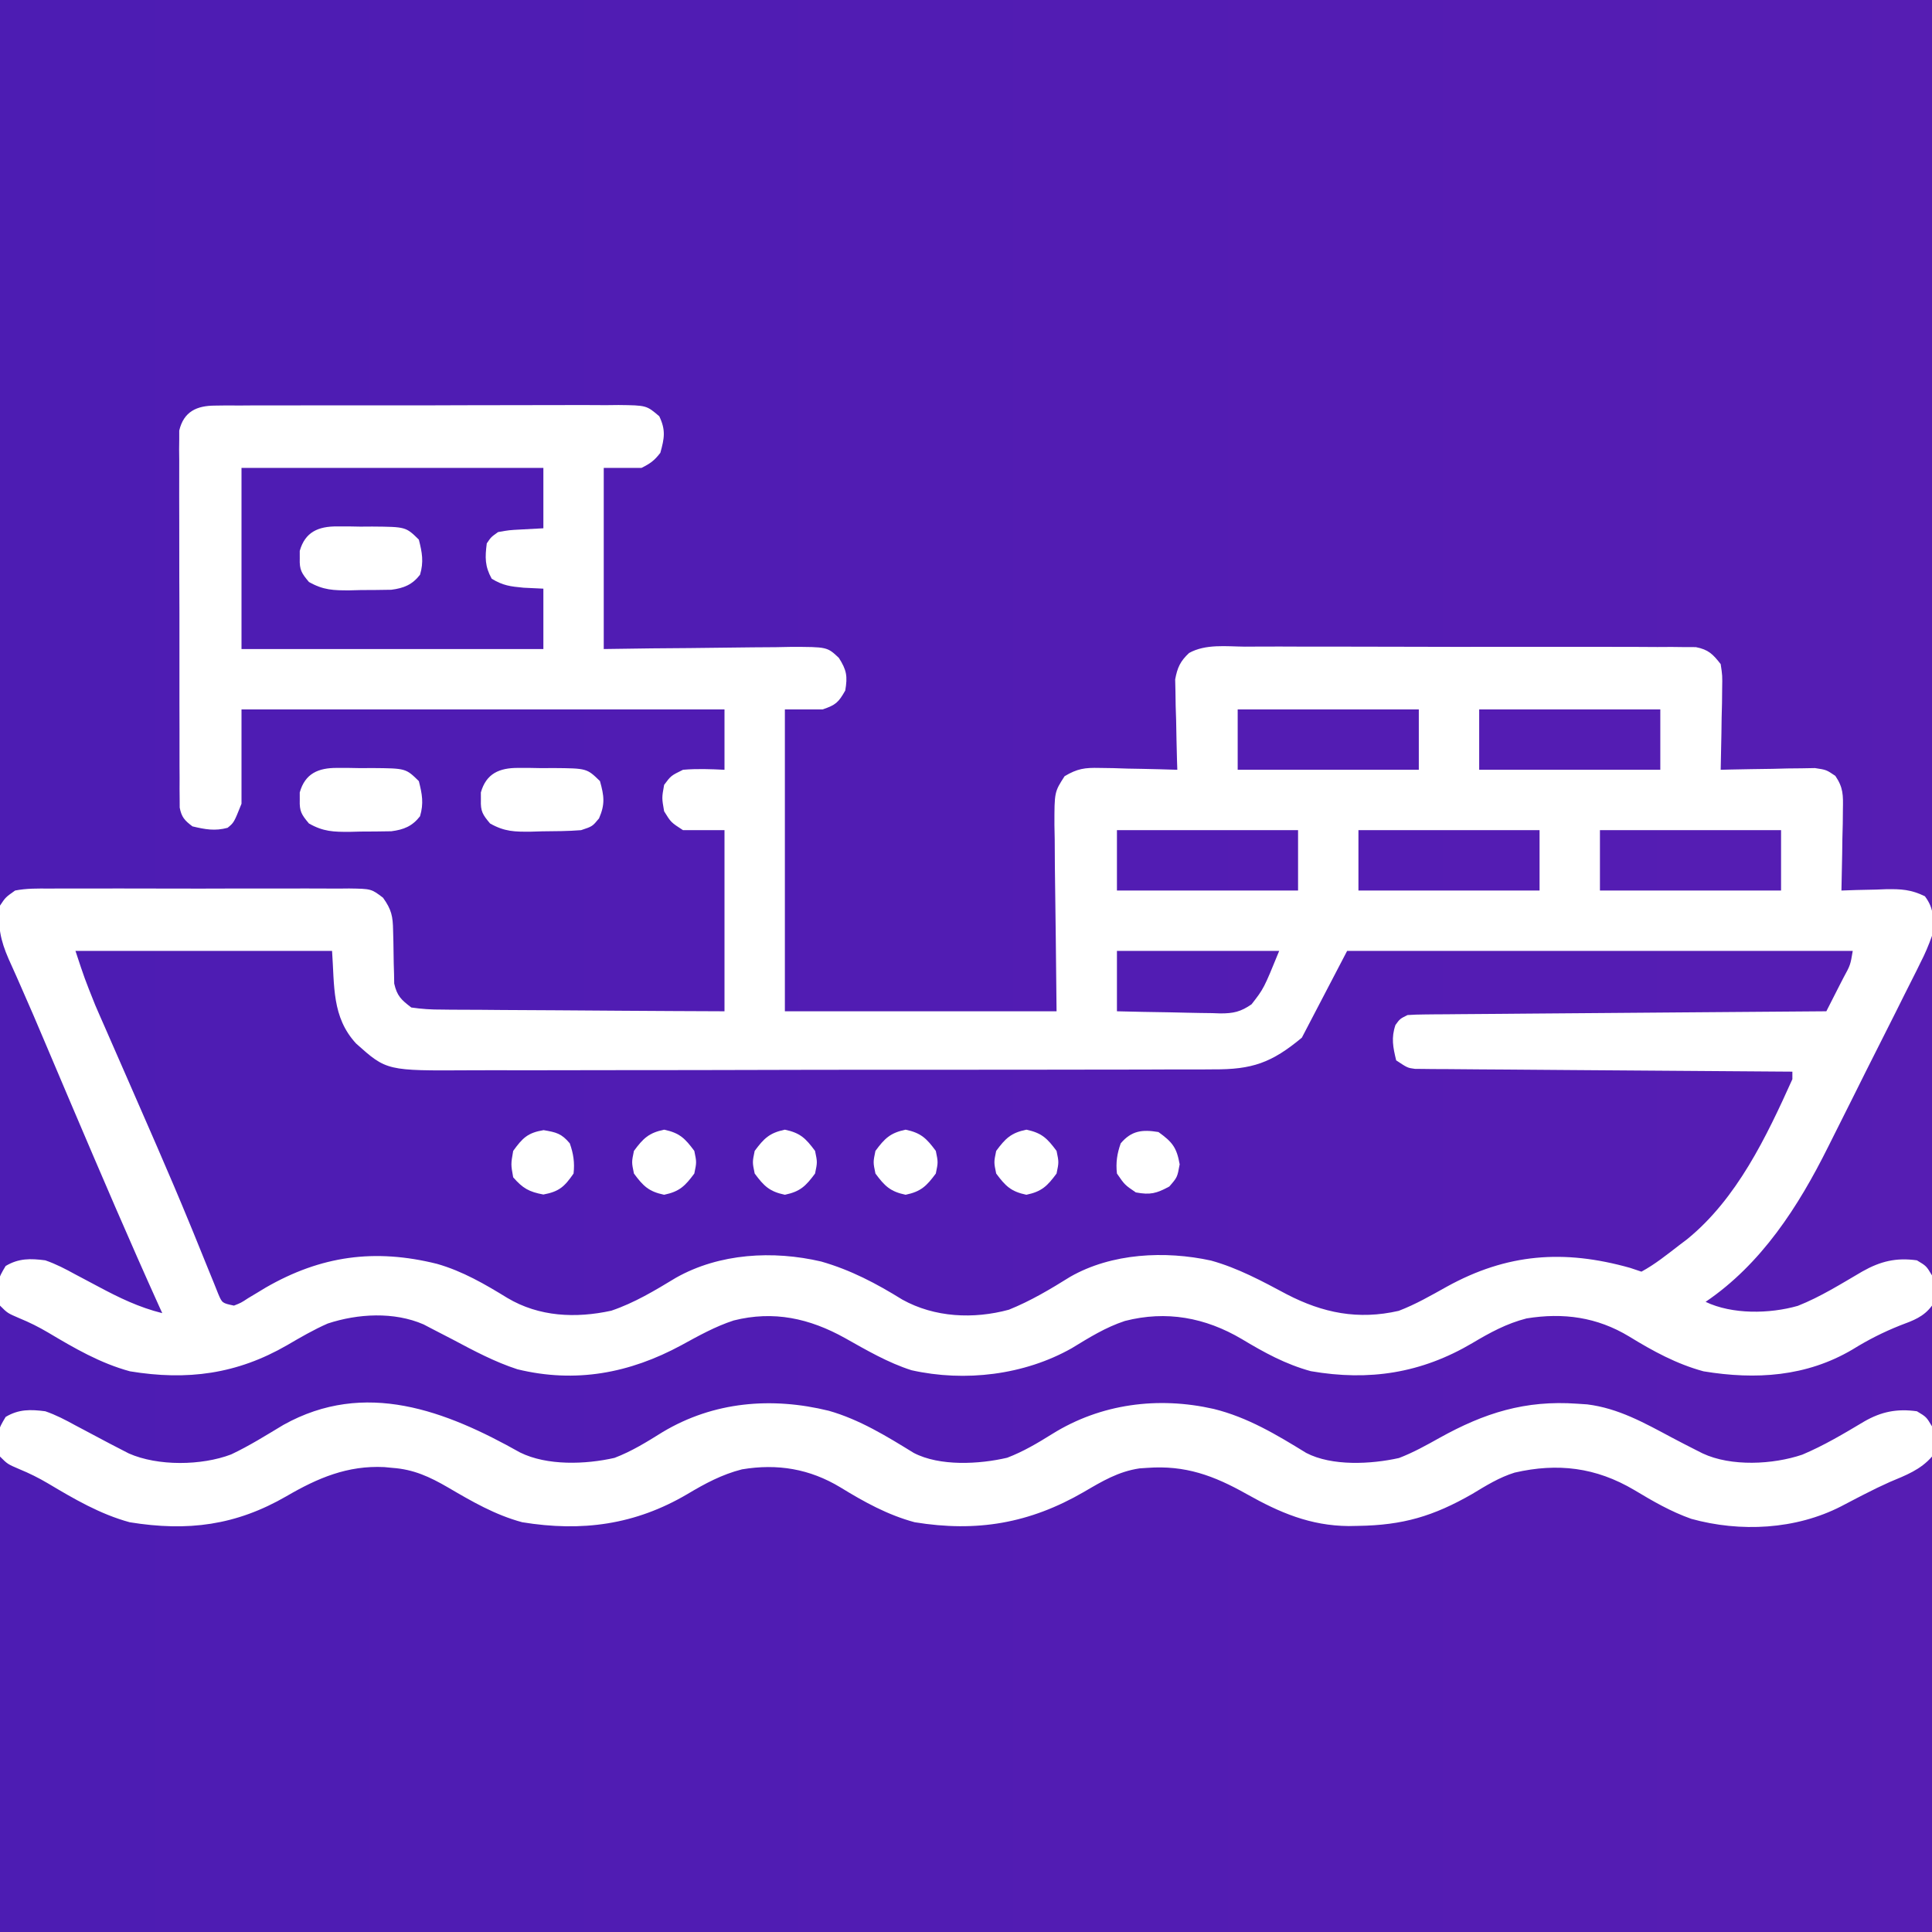 <svg width="96" height="96" viewBox="0 0 96 96" fill="none" xmlns="http://www.w3.org/2000/svg">
<rect width="96" height="96" fill="#F5F5F5"/>
<rect x="-838.5" y="-1411.5" width="1479" height="2529" rx="4.5" stroke="#9747FF" stroke-dasharray="10 5"/>
<rect x="-819" y="-132" width="1440" height="599" fill="url(#paint0_linear_467_1705)"/>
<rect x="-818" y="-131" width="1438" height="597" stroke="white" stroke-width="2"/>
<g clip-path="url(#clip0_467_1705)">
<path d="M10.689 20.154C10.973 20.15 10.973 20.15 11.263 20.146C11.469 20.148 11.676 20.149 11.889 20.15C12.216 20.148 12.216 20.148 12.55 20.145C13.273 20.141 13.996 20.142 14.719 20.144C15.094 20.143 15.469 20.142 15.843 20.141C17.022 20.138 18.2 20.139 19.378 20.142C20.594 20.145 21.809 20.142 23.025 20.136C24.069 20.131 25.113 20.13 26.157 20.131C26.78 20.132 27.403 20.131 28.027 20.128C28.722 20.125 29.416 20.127 30.111 20.132C30.318 20.13 30.524 20.127 30.737 20.125C32.124 20.142 32.124 20.142 32.759 20.684C33.088 21.372 33.014 21.774 32.812 22.5C32.517 22.886 32.308 23.034 31.875 23.25C31.256 23.25 30.637 23.25 30 23.25C30 26.22 30 29.19 30 32.25C31.182 32.234 31.182 32.234 32.387 32.217C33.016 32.211 33.645 32.206 34.275 32.202C34.938 32.197 35.602 32.19 36.265 32.179C37.027 32.167 37.789 32.163 38.551 32.158C38.788 32.154 39.025 32.149 39.27 32.144C41.102 32.143 41.102 32.143 41.682 32.689C42.07 33.297 42.121 33.603 42 34.312C41.666 34.901 41.527 35.033 40.875 35.25C40.256 35.25 39.638 35.25 39 35.25C39 40.2 39 45.15 39 50.25C43.455 50.25 47.91 50.25 52.5 50.25C52.463 46.651 52.463 46.651 52.416 43.053C52.413 42.602 52.41 42.15 52.408 41.699C52.404 41.465 52.399 41.231 52.394 40.99C52.393 39.353 52.393 39.353 52.9 38.568C53.536 38.191 53.9 38.141 54.636 38.158C54.862 38.161 55.087 38.164 55.319 38.168C55.553 38.175 55.787 38.183 56.027 38.191C56.265 38.196 56.502 38.2 56.746 38.204C57.331 38.215 57.915 38.231 58.5 38.25C58.495 38.102 58.49 37.953 58.485 37.8C58.466 37.126 58.453 36.452 58.441 35.777C58.434 35.544 58.426 35.31 58.418 35.069C58.415 34.844 58.412 34.619 58.408 34.386C58.404 34.179 58.399 33.972 58.394 33.759C58.503 33.17 58.647 32.857 59.084 32.447C59.909 31.988 60.94 32.123 61.856 32.132C62.102 32.13 62.347 32.129 62.601 32.128C63.273 32.124 63.946 32.127 64.619 32.13C65.324 32.133 66.028 32.132 66.733 32.131C67.916 32.13 69.099 32.133 70.282 32.138C71.649 32.144 73.017 32.144 74.384 32.141C75.7 32.138 77.016 32.139 78.332 32.142C78.892 32.144 79.452 32.143 80.012 32.142C80.793 32.14 81.575 32.145 82.356 32.15C82.589 32.149 82.821 32.148 83.061 32.146C83.273 32.149 83.486 32.151 83.705 32.154C83.982 32.154 83.982 32.154 84.265 32.155C84.889 32.277 85.114 32.504 85.5 33C85.585 33.567 85.585 33.567 85.573 34.222C85.57 34.573 85.57 34.573 85.566 34.932C85.556 35.298 85.556 35.298 85.547 35.672C85.543 35.919 85.54 36.166 85.537 36.42C85.528 37.03 85.516 37.64 85.5 38.25C85.655 38.246 85.81 38.242 85.97 38.238C86.673 38.222 87.375 38.213 88.078 38.203C88.322 38.197 88.566 38.191 88.818 38.184C89.052 38.182 89.287 38.179 89.528 38.177C89.744 38.173 89.96 38.169 90.183 38.165C90.75 38.25 90.75 38.25 91.197 38.553C91.597 39.142 91.586 39.514 91.573 40.222C91.57 40.573 91.57 40.573 91.566 40.932C91.556 41.298 91.556 41.298 91.547 41.672C91.543 41.919 91.54 42.166 91.537 42.42C91.528 43.03 91.516 43.64 91.5 44.25C91.746 44.241 91.993 44.233 92.246 44.224C92.572 44.217 92.897 44.21 93.223 44.203C93.385 44.197 93.547 44.191 93.714 44.184C94.469 44.172 94.959 44.199 95.646 44.534C96.129 45.17 96.091 45.736 96 46.5C95.828 46.981 95.656 47.391 95.424 47.839C95.363 47.964 95.302 48.089 95.239 48.217C95.037 48.626 94.83 49.032 94.624 49.438C94.481 49.725 94.337 50.012 94.195 50.299C93.895 50.899 93.593 51.498 93.289 52.097C92.903 52.858 92.522 53.62 92.143 54.384C91.848 54.977 91.551 55.569 91.253 56.16C91.112 56.44 90.971 56.721 90.831 57.002C89.359 59.956 87.526 62.805 84.75 64.688C86.069 65.319 87.928 65.289 89.332 64.887C90.454 64.445 91.497 63.786 92.536 63.18C93.44 62.67 94.216 62.481 95.25 62.625C95.719 62.906 95.719 62.906 96 63.375C96.096 63.92 96.063 64.309 96 64.875C95.582 65.441 95.064 65.616 94.418 65.859C93.575 66.195 92.822 66.577 92.051 67.055C89.762 68.408 87.244 68.569 84.647 68.14C83.303 67.775 82.129 67.132 80.949 66.408C79.36 65.448 77.688 65.215 75.856 65.511C74.864 65.764 74.034 66.217 73.16 66.738C70.623 68.235 68.035 68.634 65.135 68.133C63.874 67.788 62.816 67.205 61.706 66.538C59.891 65.466 57.952 65.109 55.898 65.637C54.936 65.953 54.117 66.466 53.256 66.991C50.894 68.327 47.945 68.679 45.293 68.086C44.125 67.714 43.046 67.083 41.981 66.484C40.222 65.507 38.444 65.114 36.457 65.613C35.532 65.915 34.706 66.379 33.855 66.844C31.287 68.234 28.603 68.743 25.711 68.039C24.583 67.673 23.544 67.118 22.5 66.562C22.161 66.385 21.821 66.21 21.48 66.035C21.338 65.96 21.195 65.886 21.048 65.809C19.579 65.17 17.783 65.272 16.286 65.765C15.58 66.074 14.927 66.456 14.262 66.844C11.772 68.28 9.303 68.609 6.459 68.14C4.979 67.738 3.694 66.989 2.386 66.21C1.923 65.937 1.463 65.707 0.965 65.503C0.375 65.25 0.375 65.25 4.27961e-05 64.875C-0.125 63.583 -0.125 63.583 0.281 62.906C0.93 62.517 1.519 62.53 2.25 62.625C2.781 62.807 3.259 63.058 3.75 63.328C3.874 63.393 3.998 63.459 4.125 63.526C4.375 63.658 4.625 63.791 4.874 63.924C5.925 64.486 6.902 64.96 8.063 65.25C8.017 65.15 7.971 65.049 7.924 64.946C6.438 61.661 5.021 58.348 3.609 55.031C3.517 54.813 3.424 54.595 3.328 54.371C2.585 52.623 2.585 52.623 2.248 51.825C1.851 50.884 1.45 49.945 1.035 49.012C0.964 48.851 0.893 48.69 0.82 48.523C0.691 48.23 0.56 47.937 0.426 47.645C0.023 46.721 -0.124 46.011 4.27961e-05 45C0.274 44.587 0.274 44.587 0.75 44.25C1.319 44.139 1.88 44.148 2.458 44.153C2.631 44.152 2.804 44.15 2.982 44.149C3.552 44.146 4.123 44.148 4.693 44.15C5.09 44.15 5.486 44.149 5.883 44.148C6.714 44.147 7.545 44.149 8.376 44.152C9.441 44.157 10.507 44.154 11.572 44.15C12.391 44.147 13.21 44.148 14.029 44.15C14.421 44.15 14.814 44.15 15.207 44.148C15.756 44.146 16.305 44.149 16.854 44.153C17.017 44.151 17.18 44.15 17.347 44.148C18.449 44.164 18.449 44.164 19.033 44.608C19.454 45.198 19.523 45.529 19.533 46.247C19.54 46.506 19.54 46.506 19.547 46.771C19.555 47.136 19.561 47.5 19.564 47.865C19.569 48.039 19.575 48.212 19.58 48.391C19.583 48.55 19.585 48.708 19.588 48.872C19.727 49.487 19.936 49.68 20.438 50.062C20.966 50.138 21.423 50.168 21.951 50.165C22.103 50.167 22.255 50.169 22.412 50.171C22.913 50.176 23.414 50.176 23.915 50.177C24.263 50.179 24.611 50.183 24.959 50.186C25.873 50.194 26.788 50.198 27.703 50.201C28.801 50.205 29.899 50.215 30.997 50.224C32.665 50.237 34.332 50.243 36 50.25C36 47.28 36 44.31 36 41.25C35.319 41.25 34.639 41.25 33.938 41.25C33.34 40.863 33.34 40.863 33 40.312C32.883 39.645 32.883 39.645 33 39C33.34 38.543 33.34 38.543 33.938 38.25C34.638 38.19 35.294 38.216 36 38.25C36 37.26 36 36.27 36 35.25C28.08 35.25 20.16 35.25 12 35.25C12 36.797 12 38.344 12 39.938C11.625 40.875 11.625 40.875 11.309 41.133C10.675 41.304 10.196 41.212 9.563 41.062C9.177 40.77 9.021 40.608 8.929 40.128C8.928 39.915 8.928 39.915 8.927 39.697C8.925 39.533 8.924 39.37 8.922 39.201C8.923 38.932 8.923 38.932 8.924 38.658C8.923 38.469 8.922 38.28 8.92 38.085C8.917 37.459 8.918 36.832 8.919 36.206C8.918 35.771 8.917 35.337 8.916 34.902C8.914 33.99 8.915 33.079 8.916 32.167C8.919 30.998 8.915 29.829 8.909 28.66C8.906 27.762 8.906 26.864 8.907 25.967C8.907 25.536 8.906 25.105 8.904 24.673C8.901 24.071 8.903 23.469 8.906 22.866C8.904 22.688 8.902 22.509 8.9 22.325C8.902 22.16 8.904 21.996 8.906 21.827C8.906 21.684 8.906 21.542 8.906 21.395C9.132 20.445 9.779 20.156 10.689 20.154ZM12 23.25C12 26.22 12 29.19 12 32.25C16.95 32.25 21.9 32.25 27 32.25C27 31.26 27 30.27 27 29.25C26.675 29.235 26.35 29.219 26.016 29.203C25.362 29.141 25 29.1 24.434 28.758C24.089 28.135 24.098 27.7 24.188 27C24.401 26.686 24.401 26.686 24.75 26.438C25.297 26.341 25.297 26.341 25.91 26.309C26.27 26.289 26.63 26.27 27 26.25C27 25.26 27 24.27 27 23.25C22.05 23.25 17.1 23.25 12 23.25ZM61.5 35.25C61.5 36.24 61.5 37.23 61.5 38.25C64.47 38.25 67.44 38.25 70.5 38.25C70.5 37.26 70.5 36.27 70.5 35.25C67.53 35.25 64.56 35.25 61.5 35.25ZM73.5 35.25C73.5 36.24 73.5 37.23 73.5 38.25C76.47 38.25 79.44 38.25 82.5 38.25C82.5 37.26 82.5 36.27 82.5 35.25C79.53 35.25 76.56 35.25 73.5 35.25ZM55.5 41.25C55.5 42.24 55.5 43.23 55.5 44.25C58.47 44.25 61.44 44.25 64.5 44.25C64.5 43.26 64.5 42.27 64.5 41.25C61.53 41.25 58.56 41.25 55.5 41.25ZM67.5 41.25C67.5 42.24 67.5 43.23 67.5 44.25C70.47 44.25 73.44 44.25 76.5 44.25C76.5 43.26 76.5 42.27 76.5 41.25C73.53 41.25 70.56 41.25 67.5 41.25ZM79.5 41.25C79.5 42.24 79.5 43.23 79.5 44.25C82.47 44.25 85.44 44.25 88.5 44.25C88.5 43.26 88.5 42.27 88.5 41.25C85.53 41.25 82.56 41.25 79.5 41.25ZM55.5 47.25C55.5 48.24 55.5 49.23 55.5 50.25C56.364 50.272 57.228 50.29 58.092 50.301C58.386 50.306 58.68 50.313 58.973 50.321C59.396 50.332 59.819 50.337 60.242 50.342C60.373 50.346 60.504 50.351 60.638 50.356C61.288 50.357 61.651 50.275 62.188 49.904C62.799 49.12 62.799 49.12 63.562 47.25C60.902 47.25 58.241 47.25 55.5 47.25ZM3.75 47.25C4.203 48.623 4.203 48.623 4.734 49.949C4.812 50.129 4.891 50.309 4.971 50.495C5.055 50.685 5.139 50.876 5.225 51.072C5.314 51.275 5.402 51.477 5.493 51.686C5.779 52.34 6.065 52.995 6.352 53.648C6.743 54.544 7.134 55.44 7.525 56.336C7.621 56.556 7.716 56.776 7.815 57.002C8.366 58.269 8.907 59.538 9.432 60.816C9.49 60.955 9.547 61.094 9.606 61.238C9.862 61.86 10.115 62.483 10.365 63.108C10.494 63.425 10.494 63.425 10.626 63.747C10.734 64.016 10.734 64.016 10.843 64.29C11.039 64.75 11.039 64.75 11.625 64.875C11.976 64.737 11.976 64.737 12.333 64.503C12.54 64.379 12.54 64.379 12.751 64.253C12.897 64.164 13.044 64.076 13.195 63.984C15.943 62.398 18.62 62.029 21.717 62.801C22.992 63.166 24.09 63.807 25.214 64.496C26.788 65.433 28.605 65.513 30.375 65.128C31.535 64.735 32.545 64.121 33.589 63.49C35.75 62.271 38.414 62.127 40.803 62.684C42.277 63.106 43.538 63.772 44.839 64.578C46.442 65.467 48.374 65.555 50.13 65.079C51.215 64.642 52.19 64.059 53.18 63.442C55.243 62.264 57.892 62.139 60.176 62.637C61.518 63.01 62.715 63.659 63.938 64.312C65.733 65.243 67.485 65.597 69.502 65.135C70.339 64.815 71.102 64.374 71.883 63.939C74.878 62.284 77.703 62.072 81 63C81.186 63.062 81.371 63.124 81.562 63.188C82.237 62.824 82.831 62.341 83.438 61.875C83.569 61.776 83.7 61.676 83.835 61.574C86.307 59.563 87.777 56.478 89.062 53.625C89.062 53.501 89.062 53.377 89.062 53.25C88.824 53.248 88.586 53.247 88.34 53.245C86.097 53.231 83.854 53.214 81.611 53.196C80.458 53.187 79.304 53.178 78.151 53.171C77.039 53.164 75.926 53.155 74.814 53.145C74.389 53.142 73.964 53.139 73.539 53.137C72.945 53.134 72.351 53.128 71.757 53.122C71.58 53.122 71.403 53.121 71.221 53.121C70.979 53.118 70.979 53.118 70.731 53.115C70.591 53.114 70.45 53.113 70.305 53.111C69.938 53.062 69.938 53.062 69.375 52.688C69.218 52.037 69.121 51.571 69.34 50.93C69.562 50.625 69.562 50.625 69.938 50.438C70.215 50.418 70.494 50.41 70.773 50.408C70.948 50.406 71.124 50.404 71.305 50.402C71.595 50.401 71.595 50.401 71.891 50.399C72.094 50.397 72.297 50.395 72.506 50.393C73.18 50.387 73.853 50.383 74.527 50.378C74.993 50.374 75.459 50.37 75.925 50.366C77.028 50.357 78.131 50.349 79.234 50.34C80.613 50.33 81.992 50.319 83.37 50.307C85.83 50.287 88.29 50.268 90.75 50.25C90.97 49.821 91.188 49.391 91.406 48.961C91.5 48.778 91.5 48.778 91.596 48.591C91.944 47.953 91.944 47.953 92.062 47.25C83.771 47.25 75.48 47.25 66.938 47.25C66.195 48.673 65.453 50.096 64.688 51.562C63.185 52.814 62.211 53.148 60.293 53.136C60.035 53.138 60.035 53.138 59.771 53.14C59.197 53.143 58.623 53.142 58.049 53.141C57.636 53.143 57.224 53.144 56.811 53.146C55.692 53.15 54.572 53.151 53.453 53.15C52.518 53.15 51.583 53.152 50.648 53.154C48.315 53.157 45.982 53.157 43.65 53.156C41.627 53.155 39.604 53.159 37.581 53.165C35.501 53.172 33.421 53.174 31.34 53.174C30.174 53.173 29.007 53.174 27.84 53.179C26.743 53.183 25.646 53.183 24.549 53.179C24.146 53.178 23.745 53.179 23.343 53.182C19.212 53.208 19.212 53.208 17.697 51.855C16.481 50.542 16.624 48.982 16.5 47.25C12.293 47.25 8.085 47.25 3.75 47.25Z" fill="white"/>
<path d="M25.842 72.173C27.184 72.837 29.094 72.769 30.535 72.441C31.399 72.112 32.147 71.644 32.93 71.156C35.462 69.642 38.344 69.404 41.181 70.1C42.711 70.535 44.056 71.365 45.403 72.194C46.691 72.867 48.658 72.76 50.048 72.434C50.852 72.126 51.56 71.705 52.289 71.25C54.705 69.745 57.55 69.384 60.305 70.008C61.99 70.422 63.436 71.291 64.903 72.194C66.183 72.862 68.13 72.757 69.515 72.448C70.224 72.176 70.866 71.818 71.528 71.448C73.757 70.209 75.782 69.564 78.375 69.75C78.538 69.761 78.701 69.772 78.869 69.783C80.418 69.975 81.71 70.705 83.068 71.429C83.458 71.636 83.85 71.838 84.244 72.037C84.363 72.097 84.483 72.158 84.606 72.22C86.017 72.88 88.094 72.776 89.555 72.281C90.629 71.829 91.632 71.23 92.631 70.633C93.49 70.139 94.268 69.989 95.25 70.125C95.719 70.406 95.719 70.406 96 70.875C96.113 71.402 96.122 71.849 96 72.375C95.434 73.032 94.695 73.307 93.911 73.636C93.483 73.827 93.068 74.028 92.651 74.243C92.522 74.309 92.392 74.376 92.259 74.444C92.001 74.577 91.744 74.711 91.488 74.847C89.23 76.007 86.476 76.146 84.035 75.469C83.019 75.109 82.126 74.591 81.206 74.038C79.298 72.91 77.399 72.682 75.263 73.173C74.492 73.412 73.836 73.823 73.148 74.238C71.222 75.341 69.711 75.787 67.488 75.82C67.333 75.823 67.178 75.826 67.018 75.829C65.108 75.813 63.588 75.163 61.945 74.238C60.314 73.321 58.898 72.796 57 72.938C56.876 72.946 56.752 72.954 56.624 72.963C55.574 73.117 54.76 73.605 53.859 74.133C51.16 75.697 48.536 76.144 45.448 75.639C44.109 75.278 42.937 74.629 41.762 73.908C40.232 72.984 38.635 72.717 36.869 73.011C35.872 73.265 35.038 73.714 34.16 74.238C31.563 75.768 28.915 76.124 25.948 75.639C24.598 75.275 23.449 74.606 22.252 73.905C21.352 73.383 20.552 73.012 19.5 72.938C19.367 72.925 19.234 72.912 19.096 72.899C17.268 72.809 15.785 73.443 14.238 74.344C11.721 75.798 9.336 76.108 6.446 75.64C4.973 75.239 3.689 74.486 2.386 73.71C1.923 73.437 1.463 73.207 0.965 73.003C0.375 72.75 0.375 72.75 4.27961e-05 72.375C-0.125 71.083 -0.125 71.083 0.281 70.406C0.93 70.017 1.519 70.03 2.25 70.125C2.781 70.307 3.259 70.558 3.75 70.828C3.874 70.893 3.998 70.959 4.125 71.026C4.375 71.157 4.624 71.29 4.872 71.423C5.262 71.632 5.653 71.837 6.047 72.038C6.164 72.098 6.281 72.159 6.401 72.221C7.844 72.859 10.017 72.829 11.484 72.27C12.386 71.846 13.229 71.314 14.083 70.802C18.137 68.54 22.151 70.097 25.842 72.173Z" fill="white"/>
<path d="M25.74 38.157C25.929 38.157 26.118 38.157 26.312 38.157C26.508 38.16 26.704 38.164 26.906 38.168C27.102 38.167 27.298 38.165 27.5 38.164C29.161 38.178 29.161 38.178 29.812 38.813C30.018 39.552 30.074 39.955 29.766 40.664C29.438 41.063 29.438 41.063 28.875 41.25C28.227 41.303 27.579 41.302 26.93 41.309C26.752 41.314 26.575 41.32 26.392 41.325C25.575 41.333 25.073 41.327 24.351 40.918C23.982 40.479 23.876 40.314 23.895 39.75C23.894 39.626 23.894 39.503 23.894 39.375C24.162 38.428 24.823 38.155 25.74 38.157Z" fill="white"/>
<path d="M16.74 26.157C16.929 26.157 17.118 26.157 17.312 26.157C17.508 26.16 17.704 26.164 17.906 26.168C18.102 26.167 18.298 26.165 18.5 26.164C20.164 26.178 20.164 26.178 20.812 26.813C20.976 27.456 21.062 27.918 20.871 28.559C20.485 29.055 20.063 29.226 19.443 29.305C18.935 29.314 18.427 29.32 17.918 29.32C17.741 29.325 17.565 29.33 17.383 29.334C16.57 29.338 16.069 29.325 15.351 28.918C14.982 28.479 14.876 28.314 14.895 27.75C14.894 27.626 14.894 27.503 14.894 27.375C15.162 26.428 15.823 26.155 16.74 26.157Z" fill="white"/>
<path d="M16.74 38.157C16.929 38.157 17.118 38.157 17.312 38.157C17.508 38.16 17.704 38.164 17.906 38.168C18.102 38.167 18.298 38.165 18.5 38.164C20.164 38.178 20.164 38.178 20.812 38.813C20.976 39.456 21.062 39.917 20.871 40.559C20.485 41.055 20.063 41.226 19.443 41.305C18.935 41.314 18.427 41.32 17.918 41.32C17.741 41.325 17.565 41.33 17.383 41.334C16.57 41.338 16.069 41.325 15.351 40.918C14.982 40.478 14.876 40.314 14.895 39.75C14.894 39.626 14.894 39.503 14.894 39.375C15.162 38.428 15.823 38.155 16.74 38.157Z" fill="white"/>
<path d="M57.562 56.25C58.25 56.743 58.47 57.017 58.617 57.855C58.5 58.5 58.5 58.5 58.102 58.957C57.462 59.304 57.153 59.384 56.438 59.25C55.887 58.875 55.887 58.875 55.5 58.312C55.439 57.771 55.506 57.325 55.688 56.812C56.223 56.177 56.76 56.119 57.562 56.25Z" fill="white"/>
<path d="M51 56.133C51.764 56.292 52.039 56.565 52.5 57.188C52.617 57.75 52.617 57.75 52.5 58.312C52.039 58.935 51.764 59.208 51 59.367C50.236 59.208 49.961 58.935 49.5 58.312C49.383 57.75 49.383 57.75 49.5 57.188C49.961 56.565 50.236 56.292 51 56.133Z" fill="white"/>
<path d="M45 56.133C45.764 56.292 46.039 56.565 46.5 57.188C46.617 57.75 46.617 57.75 46.5 58.312C46.039 58.935 45.764 59.208 45 59.367C44.236 59.208 43.961 58.935 43.5 58.312C43.383 57.75 43.383 57.75 43.5 57.188C43.961 56.565 44.236 56.292 45 56.133Z" fill="white"/>
<path d="M39 56.133C39.764 56.292 40.039 56.565 40.5 57.188C40.617 57.75 40.617 57.75 40.5 58.312C40.039 58.935 39.764 59.208 39 59.367C38.236 59.208 37.961 58.935 37.5 58.312C37.383 57.75 37.383 57.75 37.5 57.188C37.961 56.565 38.236 56.292 39 56.133Z" fill="white"/>
<path d="M33 56.133C33.764 56.292 34.039 56.565 34.5 57.188C34.617 57.75 34.617 57.75 34.5 58.312C34.039 58.935 33.764 59.208 33 59.367C32.236 59.208 31.96 58.935 31.5 58.312C31.383 57.75 31.383 57.75 31.5 57.188C31.96 56.565 32.236 56.292 33 56.133Z" fill="white"/>
<path d="M27.012 56.156C27.643 56.264 27.898 56.321 28.312 56.812C28.494 57.325 28.561 57.771 28.5 58.312C28.05 58.966 27.783 59.209 27 59.355C26.287 59.222 25.978 59.048 25.5 58.5C25.383 57.855 25.383 57.855 25.5 57.188C25.965 56.545 26.223 56.285 27.012 56.156Z" fill="white"/>
</g>
<defs>
<linearGradient id="paint0_linear_467_1705" x1="-819" y1="167.5" x2="621" y2="167.5" gradientUnits="userSpaceOnUse">
<stop stop-color="#001AAF"/>
<stop offset="1" stop-color="#871EB6"/>
</linearGradient>
<clipPath id="clip0_467_1705">
<rect width="96" height="96" fill="white"/>
</clipPath>
</defs>
</svg>
